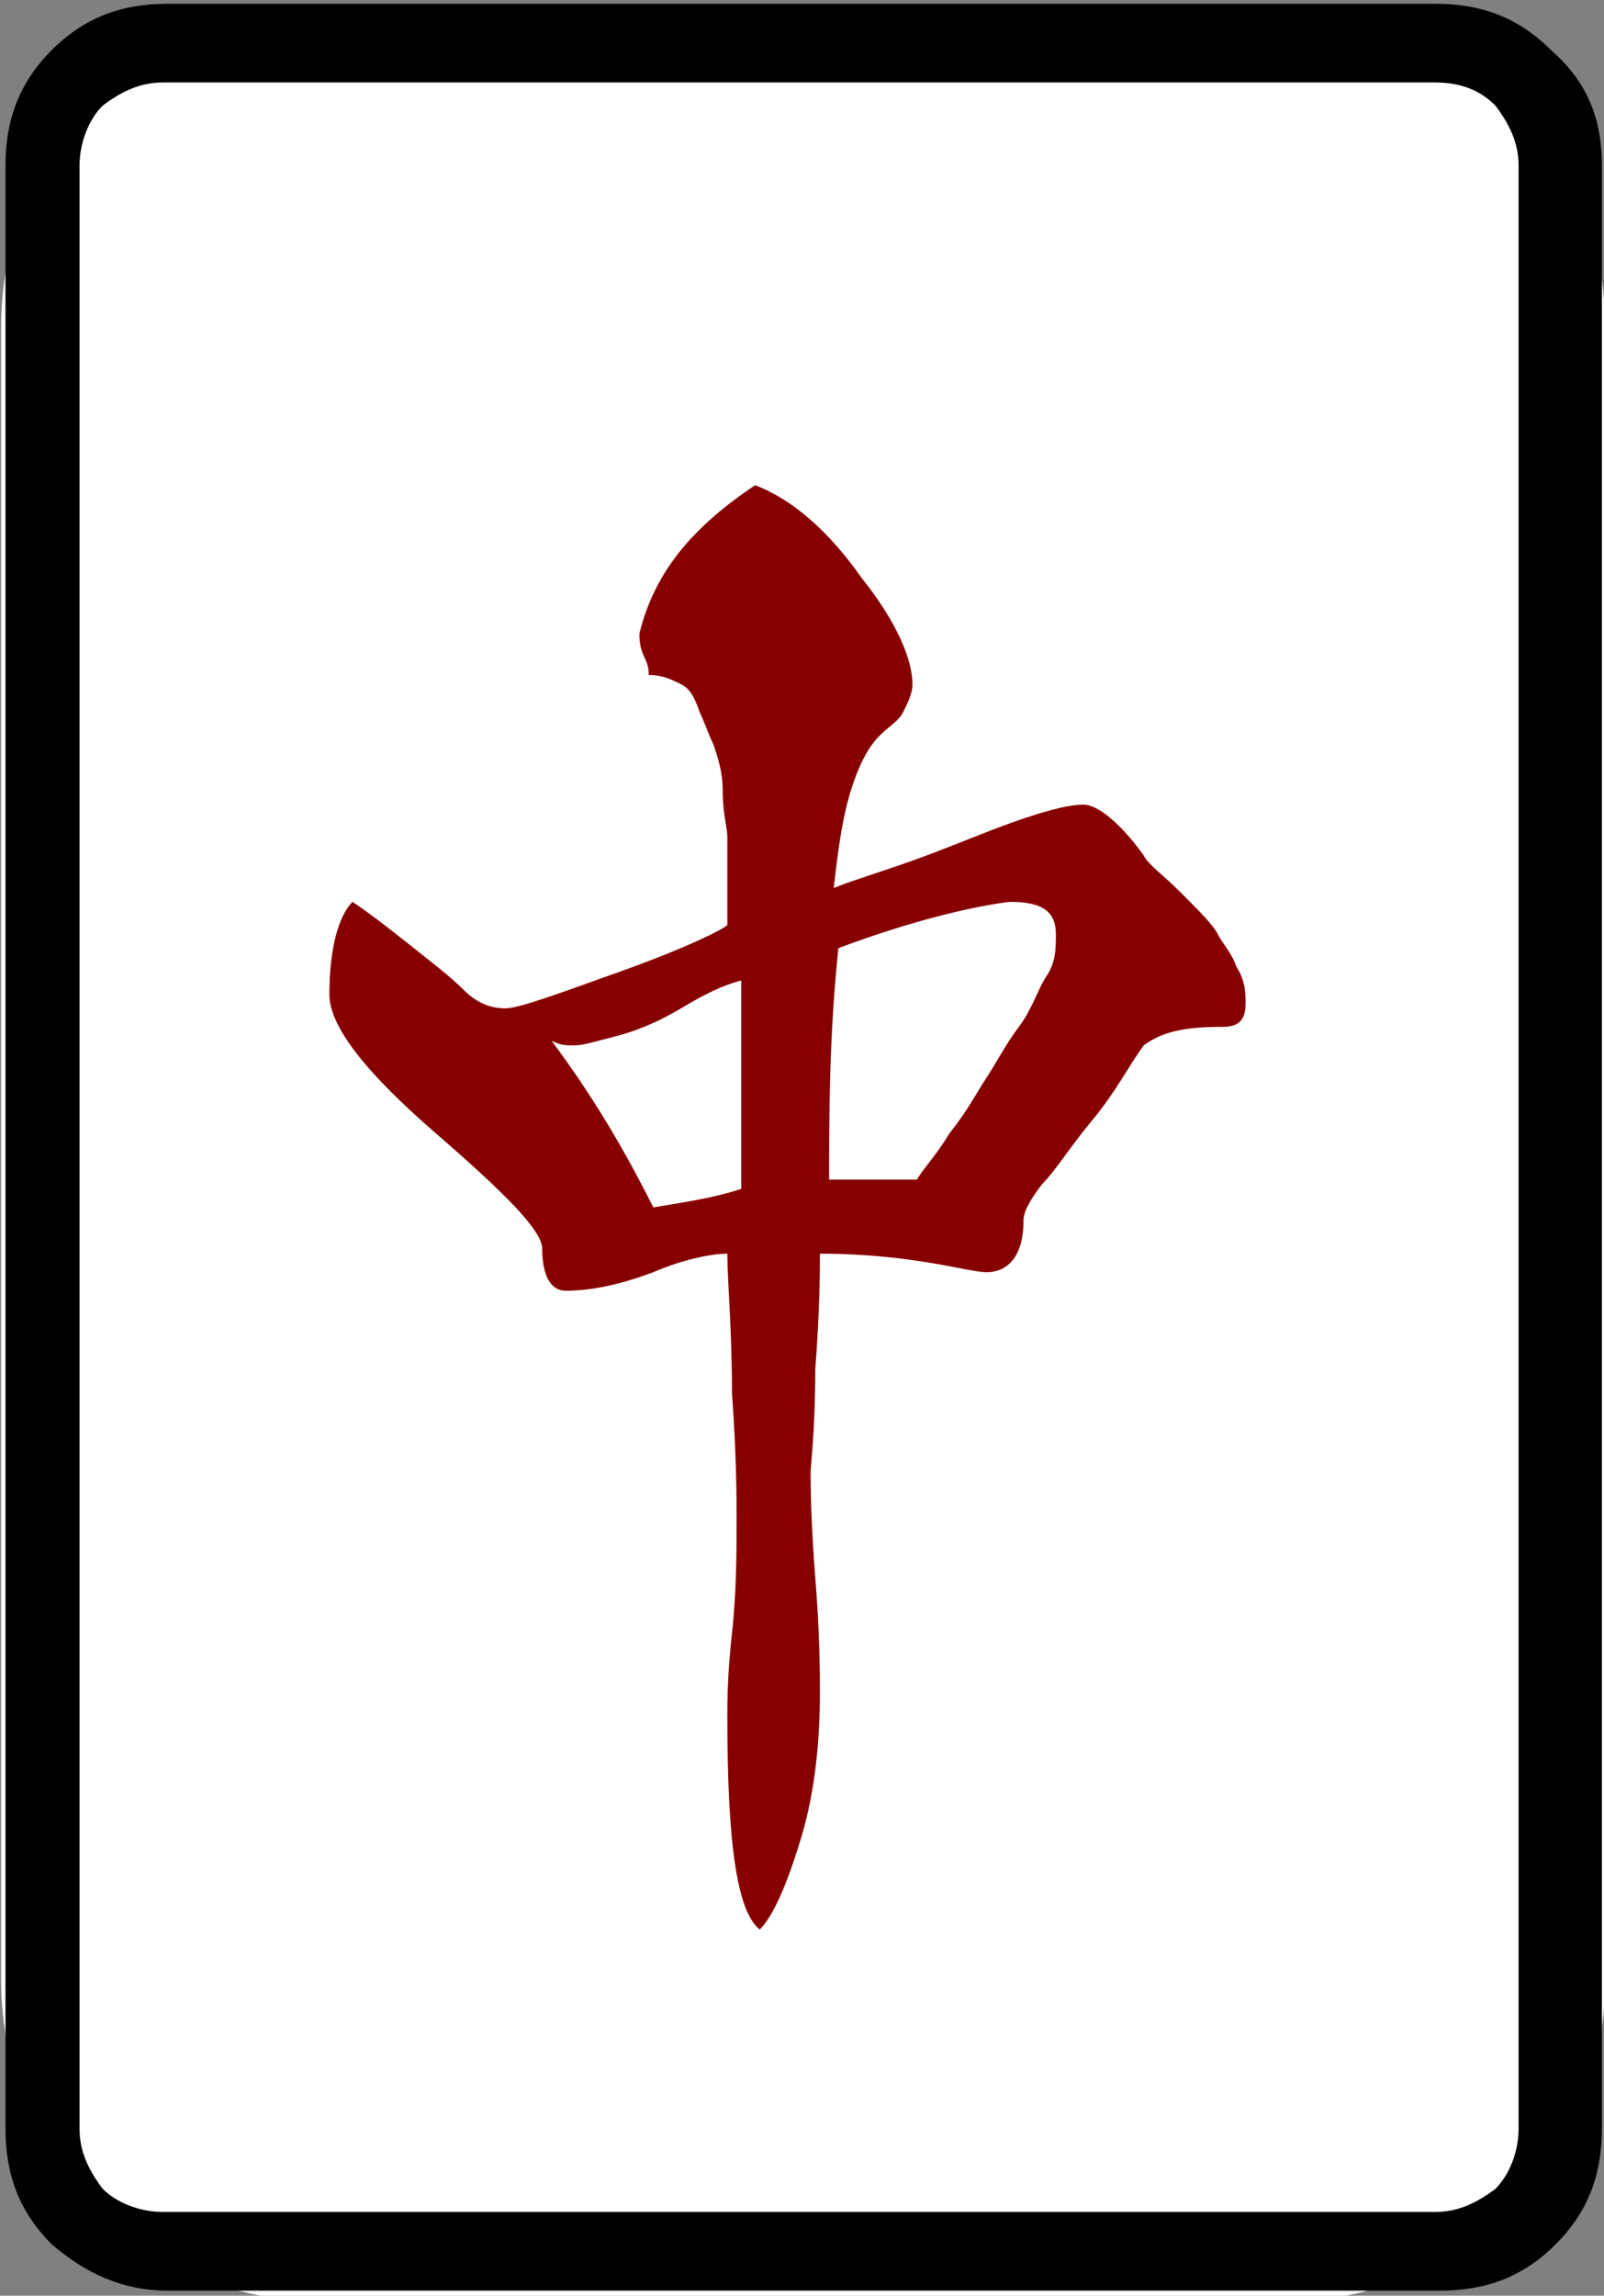 <?xml version="1.0" encoding="utf-8"?>
<!-- Generator: Adobe Illustrator 25.0.1, SVG Export Plug-In . SVG Version: 6.00 Build 0)  -->
<svg version="1.1"
	 id="图层_1" inkscape:version="0.92.3 (2405546, 2018-03-11)" xmlns:cc="http://creativecommons.org/ns#" xmlns:dc="http://purl.org/dc/elements/1.1/" xmlns:inkscape="http://www.inkscape.org/namespaces/inkscape" xmlns:rdf="http://www.w3.org/1999/02/22-rdf-syntax-ns#" xmlns:sodipodi="http://sodipodi.sourceforge.net/DTD/sodipodi-0.dtd" xmlns:svg="http://www.w3.org/2000/svg"
	 xmlns="http://www.w3.org/2000/svg" xmlns:xlink="http://www.w3.org/1999/xlink" x="0px" y="0px" viewBox="0 0 139.8 200"
	 style="enable-background:new 0 0 139.8 200;" xml:space="preserve">
<rect x="0" y="0" width="139.8" height="200" fill="#808080" stroke="none"/>
<style type="text/css">
	.st0{fill:#FFFFFF;}
	.st1{fill:#870000;}
</style>
<path class="st0" d="M112,200.5H28c-15.4,0-27.9-12.5-27.9-27.9V28.4C0.1,13,12.6,0.5,28,0.5h84c15.4,0,27.9,12.5,27.9,27.9v144.2
	C139.9,188,127.4,200.5,112,200.5z"/>
<sodipodi:namedview  bordercolor="#666666" borderopacity="1" gridtolerance="10" guidetolerance="10" id="namedview617" inkscape:current-layer="图层_1" inkscape:cx="-23.49666" inkscape:cy="152.60966" inkscape:pageopacity="0" inkscape:pageshadow="2" inkscape:window-height="705" inkscape:window-maximized="1" inkscape:window-width="1366" inkscape:window-x="-8" inkscape:window-y="-8" inkscape:zoom="1" objecttolerance="10" pagecolor="#ffffff" showgrid="false">
	</sodipodi:namedview>
<g id="g1958" transform="matrix(4.033,0,0,4.033,-992.043,-900.643)">
	<path id="path198" inkscape:connector-curvature="0" d="M280.6,226.9v42.4c0,1-0.3,1.8-1,2.5c-0.7,0.7-1.5,1-2.5,1h-27.5
		c-1,0-1.8-0.4-2.5-1c-0.7-0.7-1-1.5-1-2.5v-42.4c0-1,0.3-1.8,1-2.5c0.7-0.7,1.5-1,2.5-1H277c1,0,1.8,0.3,2.5,1
		C280.3,225.1,280.6,225.9,280.6,226.9L280.6,226.9z M277,225.1h-27.5c-0.5,0-0.9,0.2-1.3,0.5c-0.3,0.3-0.5,0.8-0.5,1.3v42.4
		c0,0.5,0.2,0.9,0.5,1.3c0.3,0.3,0.8,0.5,1.3,0.5H277c0.5,0,0.9-0.2,1.3-0.5c0.3-0.3,0.5-0.8,0.5-1.3v-42.4c0-0.5-0.2-0.9-0.5-1.3
		C278,225.3,277.6,225.1,277,225.1z"/>
	<path id="path200" inkscape:connector-curvature="0" class="st1" d="M262.3,233.8c0.8,0.3,1.6,1,2.3,2c0.8,1,1.1,1.8,1.1,2.3
		c0,0.2-0.1,0.4-0.2,0.6c-0.1,0.2-0.3,0.3-0.5,0.5c-0.2,0.2-0.4,0.5-0.6,1.1c-0.2,0.6-0.3,1.3-0.4,2.2c0.5-0.2,1.2-0.4,2-0.7
		c0.8-0.3,1.5-0.6,2.1-0.8c0.6-0.2,1-0.3,1.3-0.3c0.3,0,0.8,0.4,1.3,1.1c0.1,0.2,0.4,0.4,0.8,0.8c0.4,0.4,0.7,0.7,0.8,0.9
		c0.1,0.2,0.3,0.4,0.4,0.7c0.2,0.3,0.2,0.6,0.2,0.8c0,0.4-0.2,0.5-0.5,0.5c-0.8,0-1.3,0.1-1.7,0.4c-0.3,0.4-0.6,1-1.1,1.6
		c-0.5,0.6-0.8,1.1-1.1,1.4c-0.3,0.4-0.4,0.6-0.4,0.8c0,0.7-0.3,1.1-0.8,1.1c-0.2,0-0.6-0.1-1.2-0.2c-0.6-0.1-1.4-0.2-2.4-0.2
		c0,0.4,0,1.2-0.1,2.5c0,1.3-0.1,2.1-0.1,2.2c0,0.3,0,1,0.1,2.3c0.1,1.2,0.1,2.1,0.1,2.5c0,1-0.1,2.1-0.4,3.1c-0.3,1-0.6,1.7-0.9,2
		c-0.5-0.4-0.7-1.9-0.7-4.6c0-0.3,0-0.9,0.1-1.8s0.1-1.8,0.1-2.5c0-0.4,0-1.3-0.1-2.7c0-1.4-0.1-2.4-0.1-3c-0.3,0-0.9,0.1-1.6,0.4
		c-0.8,0.3-1.4,0.4-1.9,0.4c-0.3,0-0.5-0.3-0.5-0.9c0-0.4-0.8-1.2-2.3-2.5c-1.5-1.3-2.3-2.3-2.3-3c0-1,0.2-1.7,0.5-2
		c0.3,0.2,0.7,0.5,1.2,0.9c0.5,0.4,0.9,0.7,1.2,1s0.6,0.4,0.9,0.4s1.1-0.3,2.5-0.8c1.4-0.5,2.2-0.9,2.3-1c0-0.1,0-0.4,0-0.9
		c0-0.5,0-0.8,0-1c0-0.2-0.1-0.5-0.1-1c0-0.4-0.1-0.7-0.2-1c-0.1-0.2-0.2-0.5-0.3-0.7c-0.1-0.3-0.2-0.5-0.4-0.6
		c-0.2-0.1-0.4-0.2-0.7-0.2c0-0.1,0-0.2-0.1-0.4s-0.1-0.4-0.1-0.5C260.1,235.8,260.8,234.8,262.3,233.8L262.3,233.8z M257.9,245.8
		c0.9,1.2,1.6,2.4,2.2,3.6c0.6-0.1,1.3-0.2,1.9-0.4v-4.5c-0.4,0.1-0.8,0.3-1.3,0.6c-0.5,0.3-1,0.5-1.4,0.6c-0.4,0.1-0.7,0.2-0.9,0.2
		C258.2,245.9,258.1,245.9,257.9,245.8L257.9,245.8z M264.1,243.8c-0.2,1.9-0.2,3.6-0.2,5c0.2,0,0.4,0,0.8,0c0.4,0,0.8,0,1.1,0
		c0.1-0.2,0.4-0.5,0.7-1c0.4-0.5,0.6-0.9,0.8-1.2c0.2-0.3,0.4-0.7,0.7-1.1c0.3-0.4,0.4-0.8,0.6-1.1s0.2-0.6,0.2-0.9
		c0-0.5-0.3-0.7-1-0.7C267,242.9,265.7,243.2,264.1,243.8L264.1,243.8z"/>
</g>
</svg>
